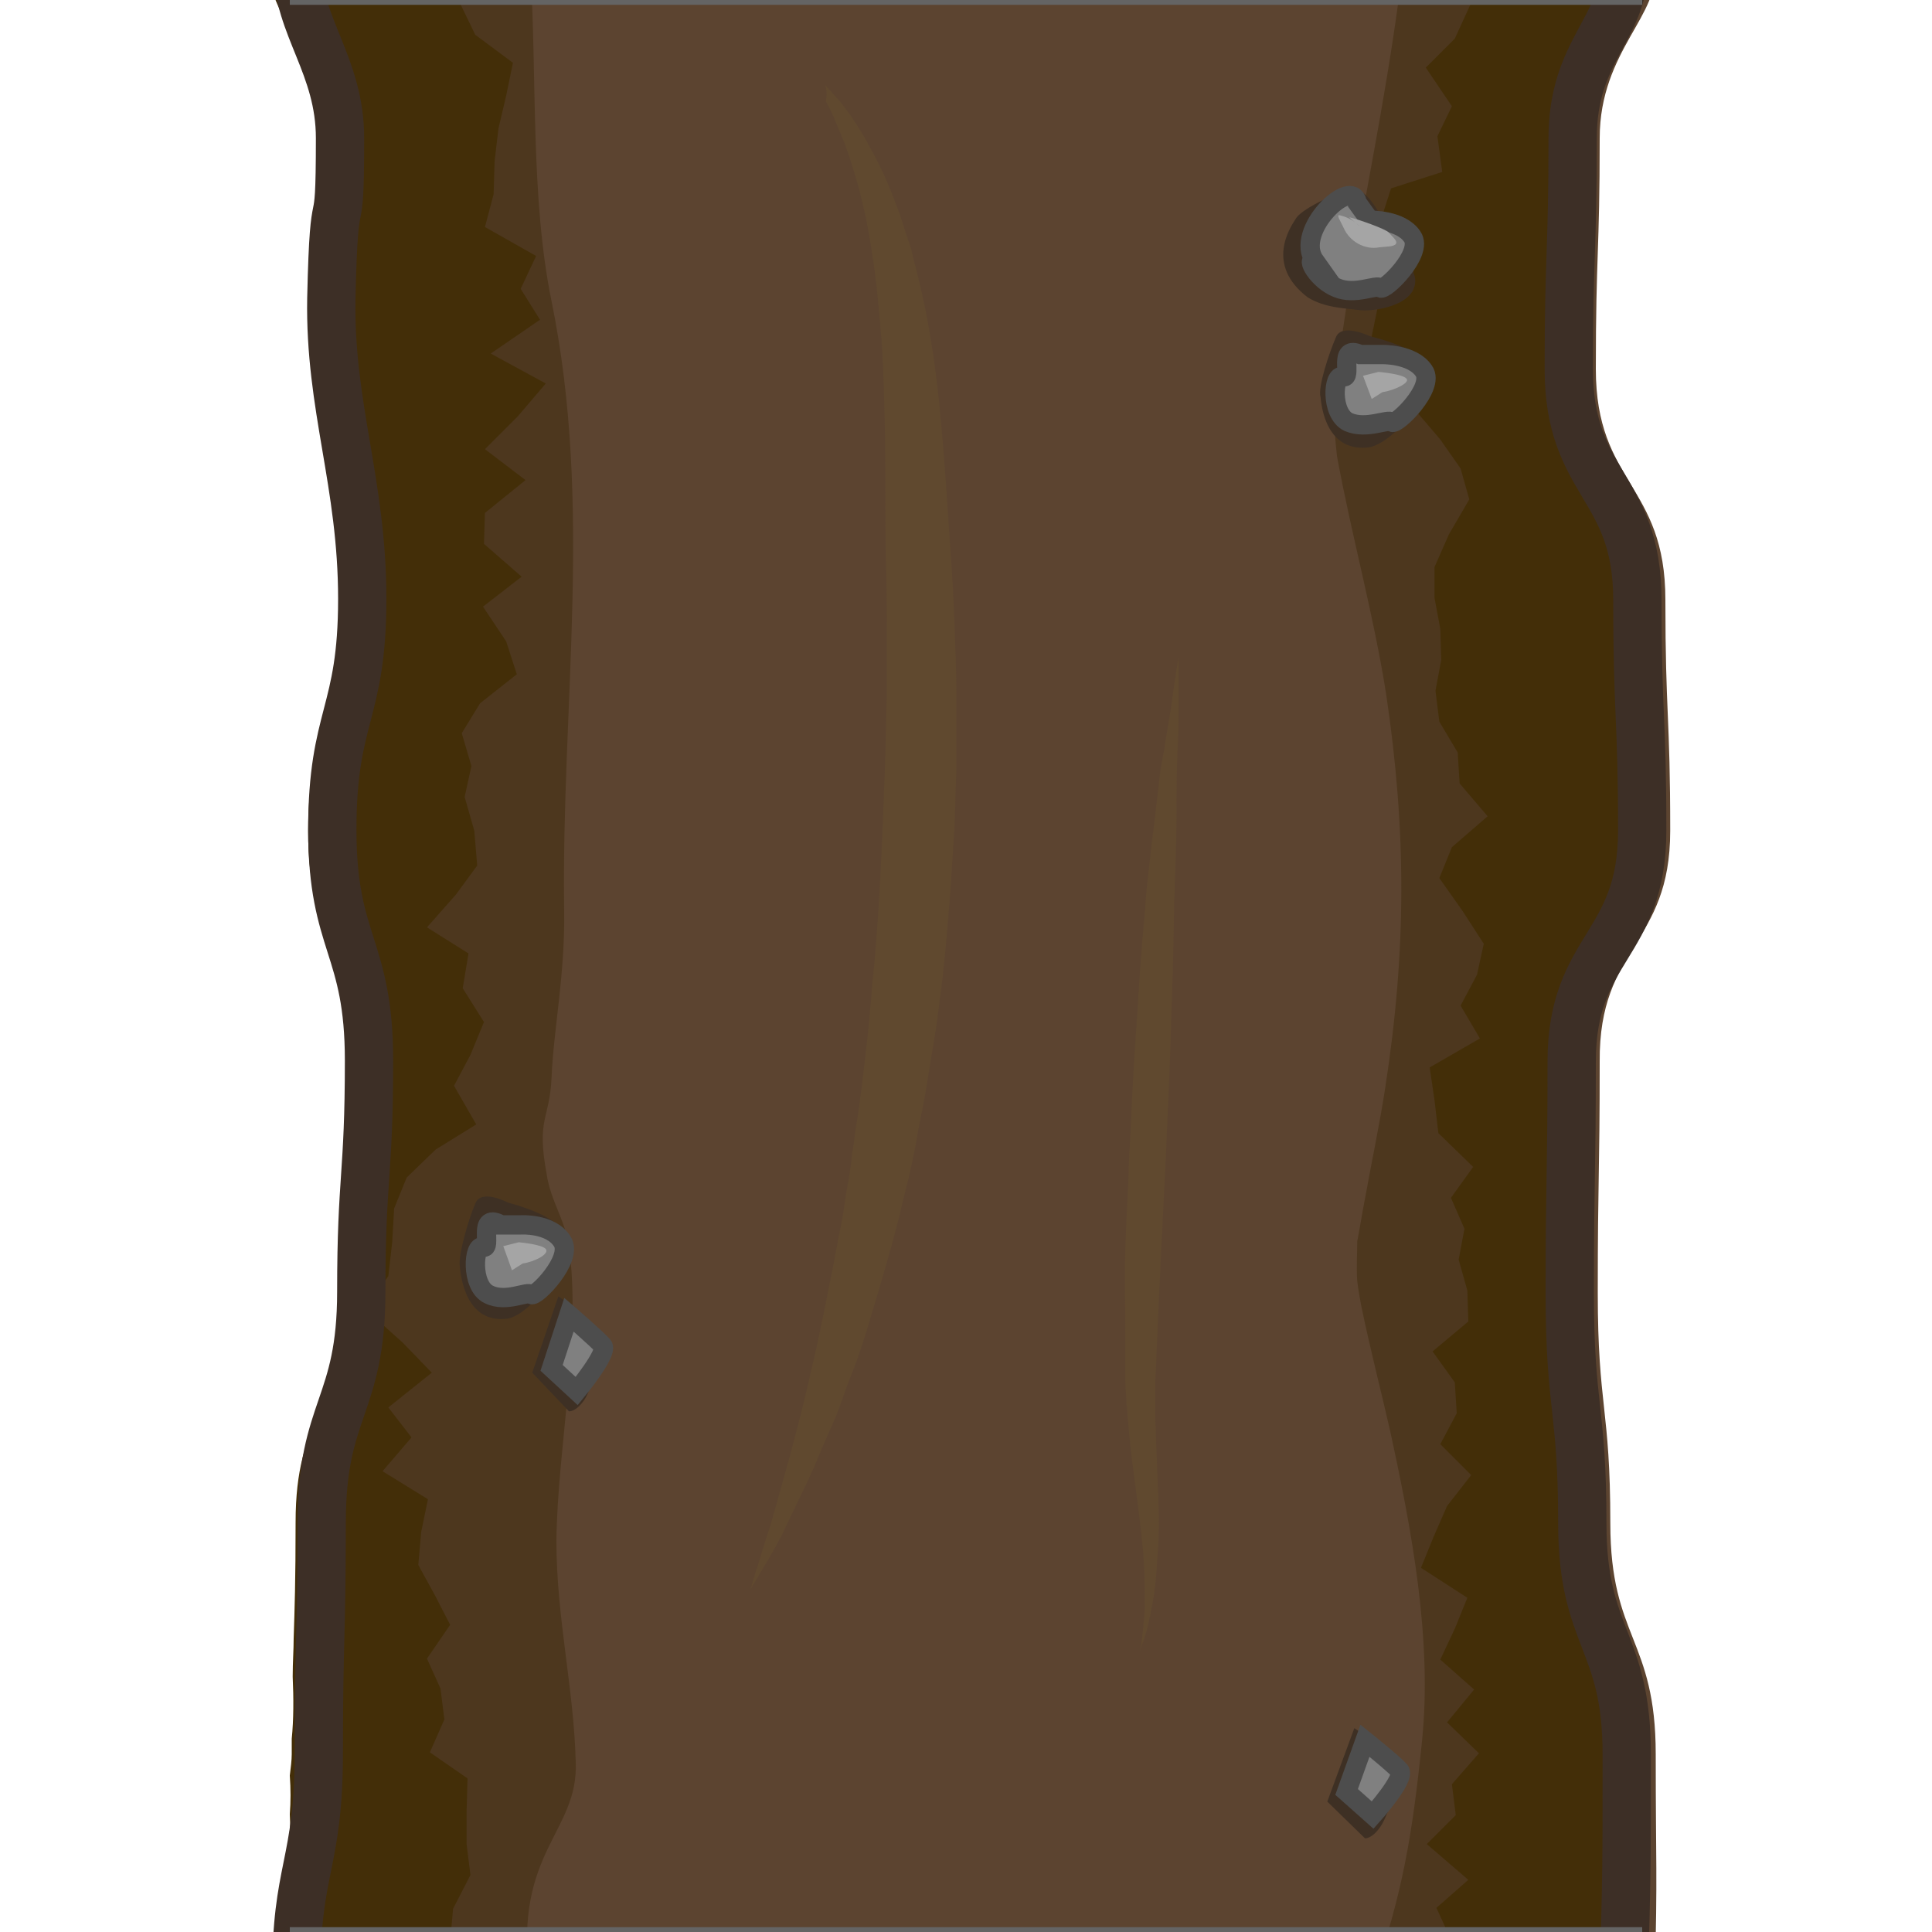 <?xml version="1.0" encoding="UTF-8" standalone="no"?>
<svg xmlns:rdf="http://www.w3.org/1999/02/22-rdf-syntax-ns#" xmlns="http://www.w3.org/2000/svg" xml:space="preserve" version="1.1" xmlns:cc="http://creativecommons.org/ns#" enable-background="new 0 0 200 200" x="0px" y="0px" width="200px" height="200px" viewBox="0 0 200 200" xmlns:dc="http://purl.org/dc/elements/1.1/"><path d="m172.9 86c0-12-0.5-12-0.5-23.9 0-12-7.2-12-7.2-23.9 0-12 0.4-12 0.4-23.9 0-9.1 6.5-12.9 5.6-17.7h-140c0.7 4.9 4.6 10.2 4.6 17.7 0 12 0.2 12 0.2 23.9 0 12 2.3 12 2.3 23.9 0 12-3.2 12-3.2 23.9s3.8 12 3.8 23.9c0 12-0.8 12-0.8 23.9 0 12-4.1 12-4.1 23.9s-0.4 12.1-0.4 24c0 11.6-2.6 12-2.6 23h140.3c0.3-11.1 0.1-11.4 0.1-23.1 0-12-4.7-12-4.7-23.9 0-12-1.3-12-1.3-23.9 0-12 0.2-12 0.2-23.9-0.1-12 7.3-12 7.3-23.9z" fill="#5c4430"/><path d="m59.6 182.4c-0.2-7.7-2-14.9-2-22.9 0.1-9.6 2.6-20.9 1.3-30.5-0.4-2.7-1.9-4.7-2.3-7.4-1.1-5.9 0.3-5.6 0.5-10.1 0.2-4.9 1.4-10.6 1.3-17.2-0.3-21.5 3-42-1.3-63.1-2.2-10.7-1.5-23.1-2.2-34.6h-27.5c0.3 1.6 1.1 3.4 2 5.4 1.6 3.5 3.4 7.5 3.4 12.4 0 6 0.1 9 0.1 11.9 0.1 3 0.1 6 0.1 12 0 5.7 0.6 8.6 1.3 11.6s1.4 6.1 1.4 12.4c0 6.2-1 9.4-1.9 12.5-0.4 1.4-0.8 2.7-1.2 4.4v1c0 1.1-0.1 2.2-0.2 3.4 0 1.5-0.1 3.1-0.3 4.6 0.2 1.6 0.3 3.1 0.4 4.6 0.4 1.9 0.9 3.4 1.5 4.9 1.2 3.1 2.4 6.2 2.4 12.5 0 6-0.2 9.1-0.5 12.1-0.1 1.7-0.3 3.6-0.4 6.1 0.5 3 0.3 6-0.2 9-0.2 2.7-0.8 4.9-1.4 6.6-0.3 1.4-0.7 2.7-1 4.1-0.2 1-0.6 1.6-1.1 2-0.3 2.4-0.5 4.7-0.6 7-0.2 8.2 1 16.2 0 24.4-0.1 0.5-0.2 0.9-0.5 1.2v1c-0.8 7-1.9 14-1.9 20.9h26c-1.6-13 5.1-14.9 4.8-22.2zm104.7-12.1c-1.2-3.1-2.5-6.4-2.5-12.6 0-5.9-0.3-8.7-0.6-11.7s-0.7-6.1-0.7-12.1 0-9 0.1-12c0-2.9 0.1-6 0.1-11.9 0-6.5 2.1-10 4-13 1.8-3 3.4-5.5 3.4-10.9 0-5.9-0.1-9-0.2-11.9-0.1-3-0.2-6-0.2-12 0-5.4-1.5-8-3.3-10.9-1.8-3-3.8-6.5-3.8-13 0-6 0.1-9.1 0.2-12s0.2-6 0.2-11.9c0-5.5 2.1-9.2 3.7-12.1 1.3-2.4 2.2-3.9 1.7-5.6h-21.2c-1.2 10.1-3.2 20.1-5 30.1-0.5 2.9-1 5.9-1.4 8.9-0.1 0.9-0.4 3.4-0.5 4.4-0.1 1.5-0.2 3.1-0.1 4.6 0 0.6 0.1 1.6 0.2 2.5 1.5 8.2 3.8 16.4 5.1 24.7 2.1 14.1 2.1 26.5-0.1 40.7-0.6 3.9-1.4 7.6-2.1 11.5-0.3 1.5-0.5 2.9-0.8 4.4 0 1.4-0.1 2.7 0 4.1 0.1 0.9 0.3 1.9 0.4 2.5 0.9 4.4 2 8.6 3 13 2.2 10.1 4.4 21.6 3.3 32.2-1 9.7-2 15.7-5.1 24.6h26c0.1-6-1.5-17.6-1.5-23.1-0.2-5.9-1.2-8.7-2.3-11.5z" fill="#4d371e"/><path d="m122 68.1v4.5c0 1.4 0 3.1-0.1 5.1s-0.1 4.2-0.1 6.6-0.1 5-0.2 7.7-0.1 5.7-0.2 8.7-0.2 6.1-0.3 9.4c-0.1 3.1-0.3 6.4-0.4 9.6-0.2 3.2-0.3 6.5-0.5 9.6-0.1 3.1-0.3 6.2-0.4 9.2-0.1 1.5-0.1 3-0.2 4.4v4.1c0.1 2.7 0.2 5.4 0.3 7.7 0.1 2.5 0.1 4.7-0.1 6.7-0.1 2-0.3 3.7-0.6 5.1-0.1 0.7-0.3 1.4-0.4 1.9s-0.3 1-0.4 1.4c-0.3 0.7-0.4 1.1-0.4 1.1s0.1-0.4 0.2-1.1 0.2-1.9 0.3-3.2c0-1.4 0-3.1-0.1-5s-0.4-4.1-0.7-6.5-0.7-5-0.9-7.7c-0.1-0.7-0.1-1.5-0.2-2.2 0-0.7-0.1-1.4-0.1-2.2v-4.5c0-3-0.1-6.2 0-9.4 0.1-3.1 0.3-6.4 0.4-9.6 0.2-3.2 0.3-6.5 0.5-9.6s0.4-6.2 0.6-9.2 0.5-5.9 0.7-8.7c0.3-2.7 0.6-5.4 0.9-7.7 0.1-1.2 0.3-2.4 0.4-3.5s0.3-2.1 0.5-3.1c0.3-2 0.6-3.6 0.8-5 0.4-3 0.7-4.6 0.7-4.6zm-36.6-59.3s0.4 0.4 1.1 1.2c0.7 0.7 1.7 2.1 2.8 3.9 1.1 1.9 2.3 4.1 3.4 7.1 0.6 1.5 1 3 1.6 4.7 0.4 1.7 0.9 3.5 1.3 5.4 0.8 3.7 1.4 8 1.8 12.4s0.7 9 1 13.7c0.2 2.4 0.3 4.7 0.4 7.2s0.2 5 0.2 7.6v7.6c-0.1 2.6-0.1 5.1-0.3 7.7-0.3 5.1-0.7 10.4-1.3 15.4-0.2 1.2-0.3 2.5-0.5 3.7s-0.4 2.5-0.6 3.7-0.4 2.5-0.6 3.6c-0.2 1.2-0.5 2.4-0.7 3.6-0.4 2.4-0.9 4.6-1.5 6.9-0.5 2.2-1.1 4.4-1.7 6.5-0.3 1-0.6 2.1-0.9 3.1s-0.6 2-0.9 3c-0.6 2-1.2 3.9-1.9 5.6s-1.2 3.5-1.9 5-1.3 3-1.9 4.4c-1.2 2.7-2.4 5-3.3 7-1 1.9-1.8 3.2-2.4 4.2l-0.9 1.5s0.2-0.6 0.5-1.7c0.4-1.1 0.8-2.7 1.5-4.7 0.6-2.1 1.3-4.6 2.1-7.5 0.4-1.5 0.8-3 1.2-4.6s0.8-3.4 1.2-5.1 0.8-3.6 1.2-5.6l0.6-3c0.2-1 0.4-2 0.6-3.1 0.2-1 0.4-2.1 0.6-3.1 0.2-1.1 0.3-2.1 0.5-3.2s0.4-2.2 0.5-3.4c0.2-1.1 0.3-2.2 0.5-3.4 0.2-1.1 0.3-2.2 0.5-3.5 0.1-1.1 0.3-2.4 0.4-3.5 0.3-2.4 0.5-4.7 0.7-7.2 0.5-4.9 0.8-9.9 1-14.7l0.3-7.5c0.1-2.5 0.1-5 0.2-7.4v-7.2c0-2.5 0-4.9-0.1-7.2-0.1-4.7 0-9.4-0.1-13.6s-0.2-8.2-0.6-12c-0.3-3.6-0.8-7-1.4-9.9s-1.4-5.4-2.1-7.4c-0.8-1.9-1.4-3.5-2-4.5 0.2-1.2-0.1-1.7-0.1-1.7z" fill="#60492f"/><path enable-background="new " d="m57.9 127c-1.3-1.5-5.3-2.5-5.3-2.5s-2.8-1.5-3.4 0.1c-0.7 1.6-1.8 5.4-1.6 6.5 0.1 1 0.6 6 5 5.4 1.6-0.4 2.8-2 3.7-2.7 0.8-0.9 3.2-4.8 1.6-6.8z" fill="#3e3024"/><path stroke="#4D4D4D" stroke-width="2" stroke-miterlimit="10" d="m51.7 126.7c-2.3-1.1-0.7 2.7-1.7 2.4-1-0.4-1.3 4 0.6 4.9 1.8 0.9 4-0.4 4.4 0s4.4-3.7 3.2-5.5c-1.2-1.9-4.3-1.7-4.3-1.7h-2.2z" fill="#808080"/><path d="m54.1 130.8c1.3-0.2 2.8-1 2.4-1.5s-2.8-0.7-2.8-0.7l-1.6 0.4 0.9 2.5 1.1-0.7z" fill="#A5A5A5"/><path enable-background="new " d="m60.3 136.4c0-0.5-2.5-2.2-2.5-2.2l-2.7 7.9 3.8 4s0.7 0.1 1.6-1.2c0.9-1.4 1.9-5.5 1.9-5.5l-2.1-3z" fill="#3e3024"/><path stroke="#4D4D4D" stroke-width="2" stroke-miterlimit="10" d="m59.7 144s3.3-4 2.7-4.7-3.5-3.2-3.5-3.2l-1.8 5.5 2.6 2.4z" fill="#808080"/><path d="m54.4 49.7-4.2-3.2 3.4-3.4 2.9-3.4-5.7-3.1 5.1-3.5-2-3.2 1.6-3.4-5.3-3 0.9-3.4 0.1-3.4 0.4-3.4 0.8-3.4 0.7-3.4-3.9-2.9-1.5-3.1-1.6-3.1 0.1-0.9h-18.8c0.3 1.6 1.1 3.4 2 5.4 1.6 3.5 3.4 7.5 3.4 12.4 0 6 0.1 9 0.1 11.9 0.1 3 0.1 6 0.1 12 0 5.7 0.6 8.6 1.3 11.6s1.4 6.1 1.4 12.4c0 6.2-1 9.4-2 12.5-0.9 3-1.8 5.7-1.8 11.4s1.1 8.4 2.2 11.4c1.2 3.1 2.4 6.2 2.4 12.5 0 6-0.3 9.1-0.5 12.1-0.2 2.9-0.5 5.9-0.5 11.7 0 6.2-1.3 9.5-2.6 12.6-1.2 2.9-2.3 5.6-2.3 11.2 0 6-0.1 9-0.2 12 0 1.2-0.1 2.4-0.1 3.9v0.1c0.1 2.2 0.1 4.4-0.1 6.4v1.6c0 0.6-0.1 1.4-0.2 2.2 0.1 1.4 0.1 2.7 0 4 0.3 5.6-0.7 11.2-1.9 16.7h18l3.2-0.5-2.7-3 0.3-3.4 1.8-3.5-0.4-3.2v-3.4l0.1-3.4-3.9-2.7 1.5-3.4-0.4-3.2-1.4-3.1 2.4-3.5-1.6-3.1-1.7-3.1 0.3-3.4 0.7-3.4-4.7-2.9 3-3.5-2.4-3.1 4.5-3.6-3-3.1-3.9-3.5 2.4-3.4 0.4-3.5 0.2-3.5 1.3-3.2 3-2.9 4.2-2.6-2.3-4 1.7-3.2 1.4-3.4-2.2-3.5 0.6-3.6-4.3-2.7 3-3.4 2.2-3-0.3-3.6-1-3.5 0.7-3.2-1-3.4 1.9-3.1 3.8-3-1.1-3.4-2.4-3.6 4-3.1-3.9-3.4 0.1-3.2 4.2-3.4zm106.3 60.2c0-6.5 2.1-10 4-13 1.8-3 3.4-5.5 3.4-10.9 0-5.9-0.1-9-0.2-11.9-0.1-3-0.2-6-0.2-12 0-5.4-1.5-8-3.3-10.9-1.8-3-3.8-6.5-3.8-13 0-6 0.1-9.1 0.2-12s0.2-6 0.2-11.9c0-5.5 2.1-9.2 3.7-12.1 1.3-2.4 2.2-3.9 1.7-5.6h-18.8l-0.1 0.4 4.7 3.5-1.6 3.5-3 3 2.7 4-1.5 3.1 0.5 3.7-5.3 1.7-1 3.1-0.9 3.2-0.5 3.5 1.1 2.1-0.8 3.9 3.1 1.4v3.5l1.8 2.6 2.3 2.7 2.1 3 0.9 3.2-2.1 3.6-1.5 3.4v3.2l0.6 3.2 0.1 3.2-0.6 3.2 0.4 3.2 1.9 3.2 0.2 3.2 2.9 3.4-3.7 3.2-1.3 3.2 2.4 3.4 2.2 3.4-0.7 3.2-1.7 3.2 2 3.4-5.2 3 0.5 3.4 0.4 3.4 3.6 3.5-2.3 3.2 1.4 3.2-0.6 3.2 0.9 3.2 0.1 3.2-3.7 3.1 2.3 3.2 0.2 3.2-1.7 3.2 3.2 3.2-2.5 3.2-1.4 3.2-1.3 3.2 4.8 3.1-1.3 3.2-1.5 3.2 3.5 3.1-2.8 3.4 3.3 3.2-2.8 3.2 0.4 3.2-3 3 4.3 3.7-3.3 2.9 1.6 3.5-2.6 2.2h20.9c0.1-6-1.9-17.6-1.9-23.1 0-5.6-1.1-8.4-2.2-11.2-1.2-3.1-2.5-6.4-2.5-12.6 0-5.9-0.3-8.7-0.6-11.7s-0.7-6.1-0.7-12.1 0-9 0.1-12c-0.2-1.7-0.1-4.7-0.1-10.6z" fill="#432e08"/><path stroke="#3d2f26" stroke-width="5" d="m168.1-3.4c0 6.4-5.3 8.6-5.3 17.7 0 12-0.4 12-0.4 23.9 0 12 7.1 12 7.1 23.9 0 12 0.5 12 0.5 23.9 0 12-7.3 12-7.3 23.9 0 12-0.2 12-0.2 23.9 0 12 1.3 12 1.3 23.9 0 12 4.6 12 4.6 23.9 0 11.6 0 12-0.3 23.1m-137.3-208.1c0 6.1 4.4 10.2 4.4 17.7 0 12-0.6 3-0.9 16.6-0.2 11.2 3.2 19.1 3.2 31.1s-3.1 12-3.1 23.9 3.8 12 3.8 23.9c0 12-0.8 12-0.8 23.9 0 12-4.1 12-4.1 23.9s-0.3 12-0.3 23.9c0 11.6-2.4 12-2.3 23" fill="none"/><path d="m138.6 16.2l0.9 2.4" fill="#A5A5A5"/><path enable-background="new " d="m146.5 28.9c-0.3-2.2-3.5-6.4-3.5-6.4s-1.7-3.5-3.3-2.9c-1.7 0.5-5.1 2.1-5.6 3.1-0.5 0.8-3.2 4.7 1.3 8.1 1.8 1.1 3.9 1.1 5.3 1.3 1.3 0.2 6-0.4 5.8-3.2z" fill="#3e3024"/><path stroke="#4D4D4D" stroke-width="2" stroke-miterlimit="10" d="m140.5 21c-0.5-2.8-6.6 2.9-4.4 6-1-0.4 0.3 2 2.3 2.8 1.9 0.8 4.1-0.4 4.5 0s4.5-3.6 3.3-5.3c-1.2-1.8-4.4-1.7-4.4-1.7l-1.3-1.8z" fill="#808080"/><path d="m143.9 25.5c1.3-0.2 0.3-0.9-0.1-1.4-0.3-0.4-3.5-1.5-4.1-1.6-0.1 0 1.1 0.9 1 0.9l-0.1-0.1c-0.4-0.4-0.9-0.7-1.5-0.9-0.4-0.1-0.7-0.3-0.5 0.2l0.5 1c0.6 1.4 2.2 2.3 3.7 2l1.1-0.1z" fill="#A5A5A5"/><path enable-background="new " d="m147.3 37.2c-1.3-1.4-5.5-2.4-5.5-2.4s-2.9-1.4-3.5 0.1c-0.7 1.6-1.9 5.2-1.6 6.2 0.1 1 0.6 5.8 5.1 5.2 1.6-0.4 2.9-1.9 3.8-2.6 0.9-0.9 3.4-4.6 1.7-6.5z" fill="#3e3024"/><path stroke="#4D4D4D" stroke-width="2" stroke-miterlimit="10" d="m140.8 36.7c-2.4-1.1-0.7 2.6-1.8 2.3-1-0.4-1.3 3.8 0.6 4.7 1.9 0.8 4.1-0.4 4.5 0s4.5-3.6 3.3-5.3c-1.2-1.8-4.4-1.7-4.4-1.7h-2.2z" fill="#808080"/><path d="m143.1 40.6c1.3-0.2 2.9-1 2.5-1.4-0.4-0.5-2.9-0.7-2.9-0.7l-1.6 0.4 0.9 2.4 1.1-0.7z" fill="#A5A5A5"/><path enable-background="new " d="m142.8 181.1c0-0.5-2.6-2.2-2.6-2.2l-2.8 7.6 3.9 3.8s0.7 0.1 1.6-1.2 2-5.3 2-5.3l-2.1-2.7z" fill="#3e3024"/><path stroke="#4D4D4D" stroke-width="2" stroke-miterlimit="10" d="m142.1 187.9s3.4-3.8 2.8-4.6c-0.6-0.7-3.6-3.1-3.6-3.1l-1.9 5.3 2.7 2.4z" fill="#808080"/><path stroke="#646464" stroke-width="1px" d="m30 0h140" fill="none"/><path stroke="#646464" stroke-width="1px" d="m30 200h140" fill="none"/></svg>
